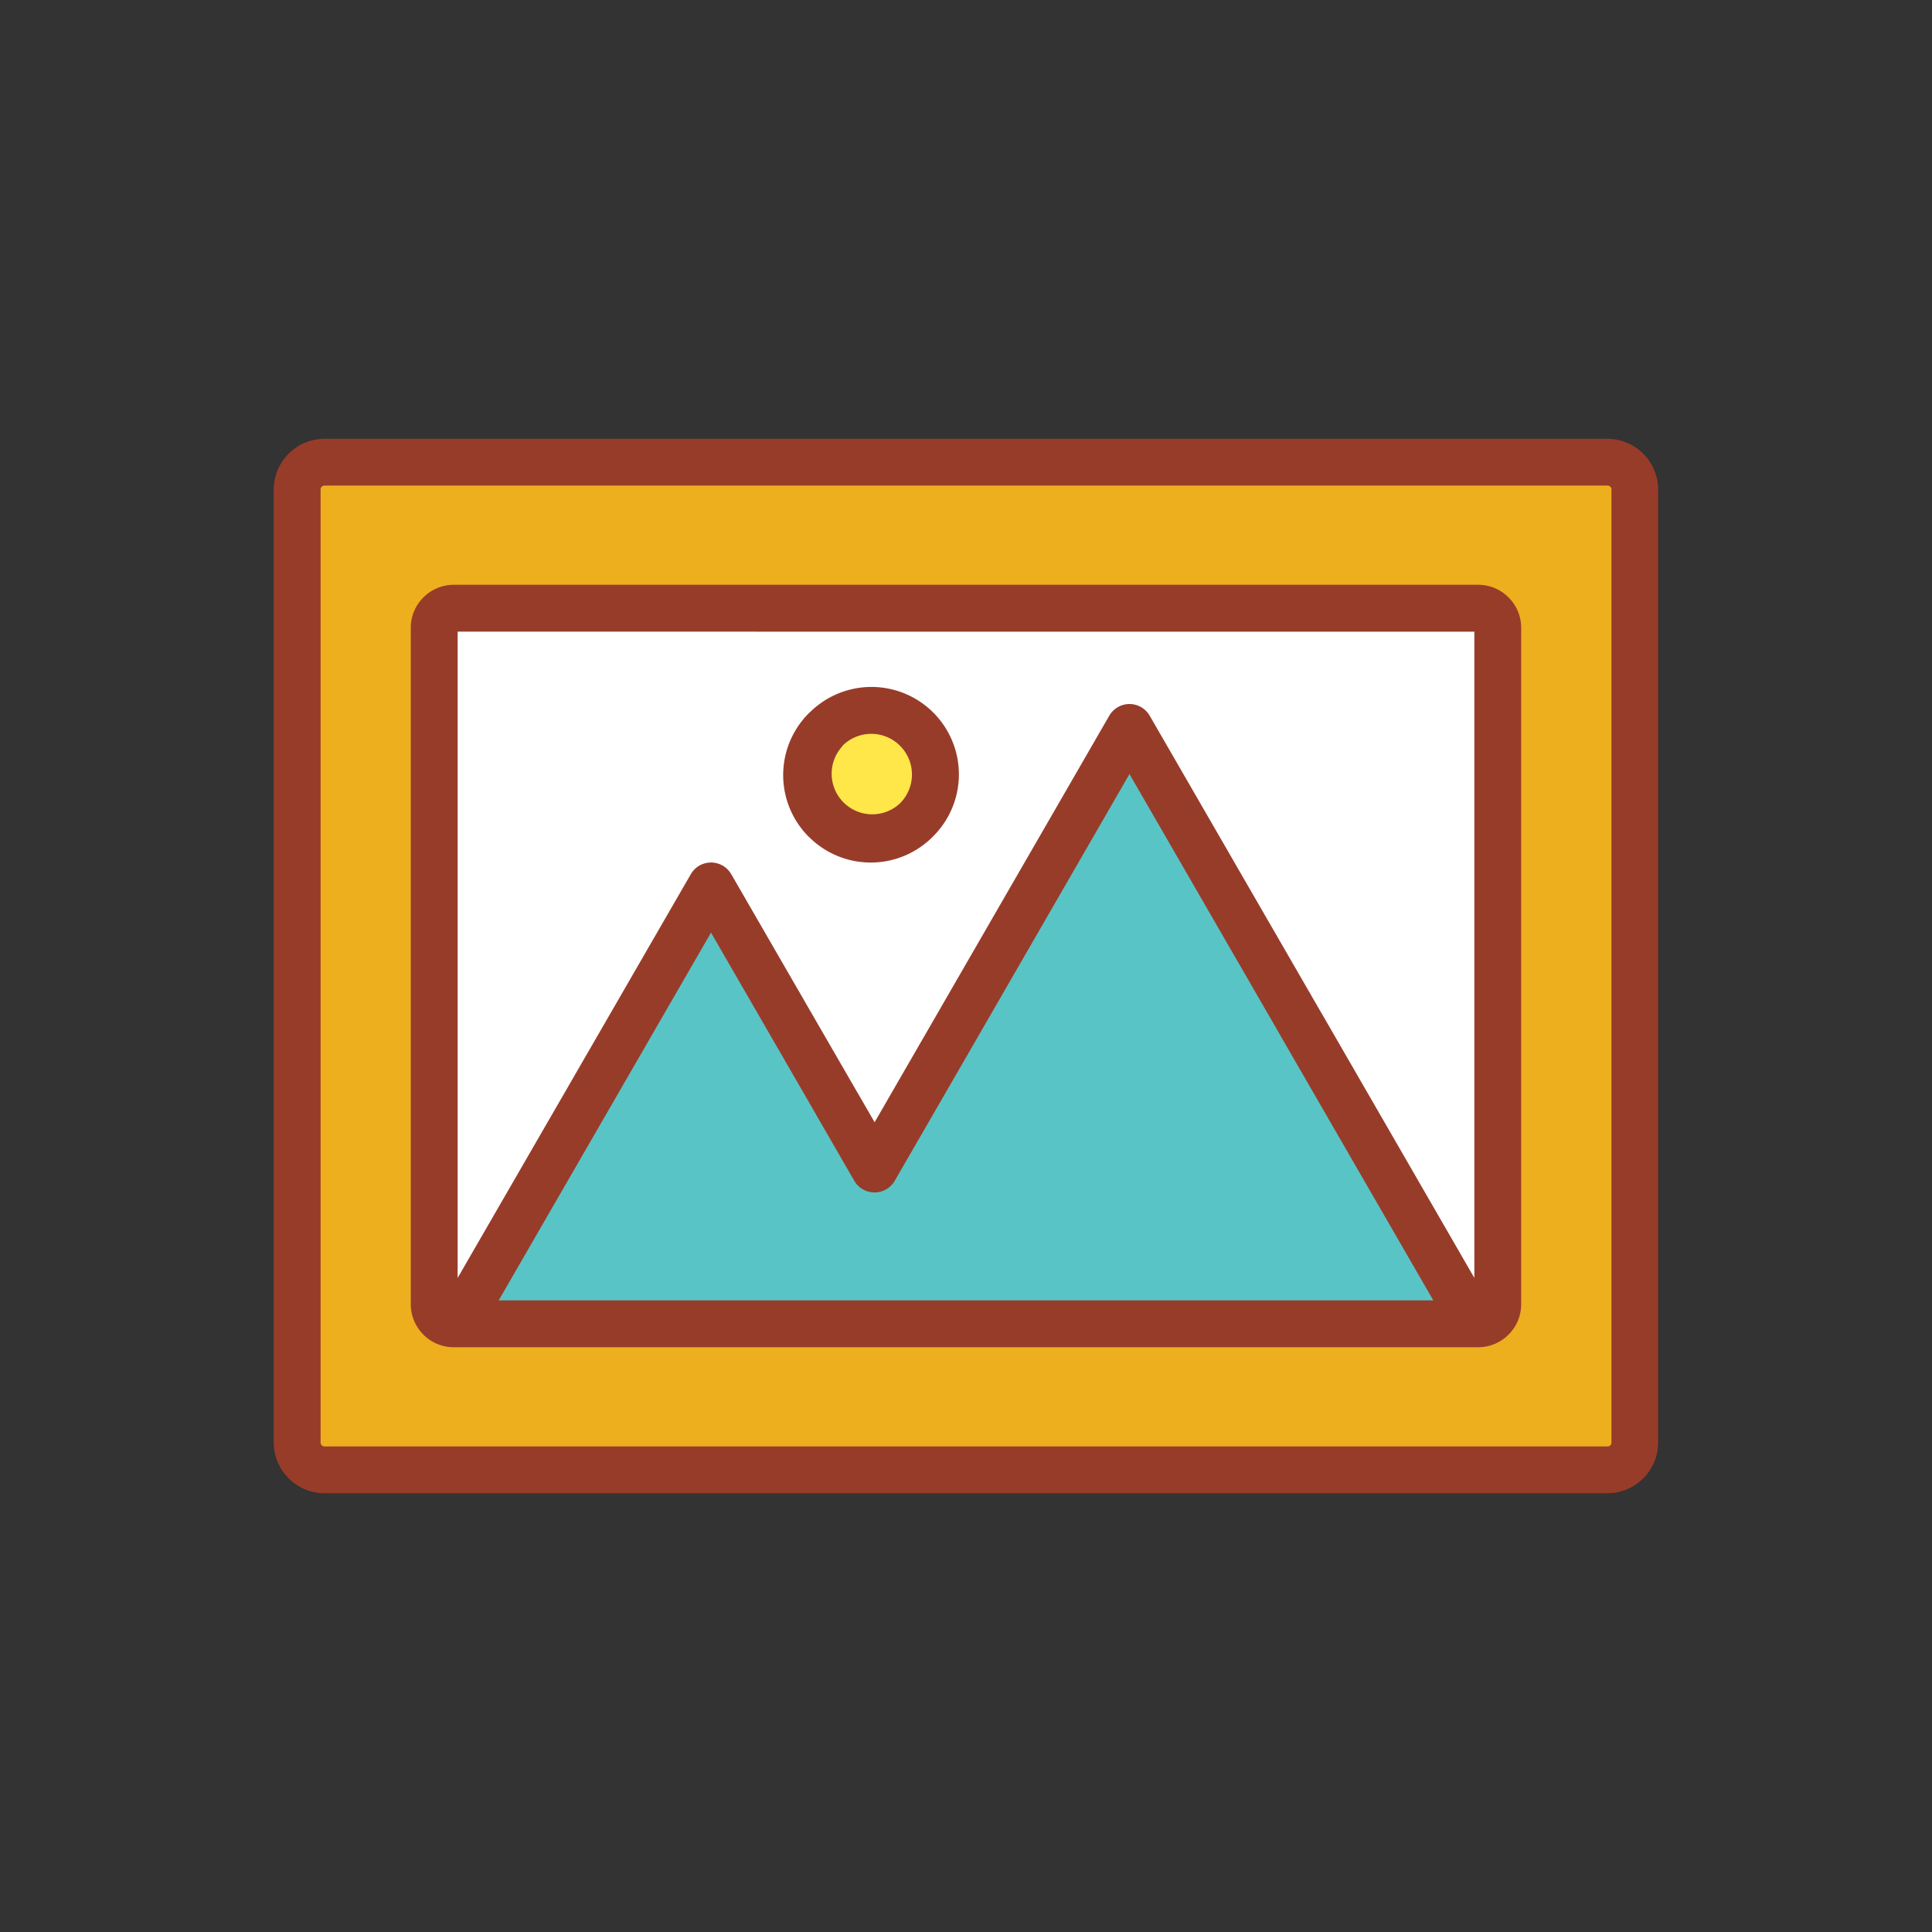 <svg id="Layer_1" data-name="Layer 1" xmlns="http://www.w3.org/2000/svg" viewBox="0 0 128 128"><rect x="0" y="0" width="128" height="128" fill="#333333" stroke="none"/><title>Artboard 1</title><path d="M21.088,96.83l-.847-.848V32.019l.847-.848h85.824l.848.848V95.982l-.848.848Zm8.967-57.089a1.857,1.857,0,0,0-1.842,1.842V86.417a1.856,1.856,0,0,0,1.842,1.842h67.89a1.856,1.856,0,0,0,1.842-1.842V41.583a1.857,1.857,0,0,0-1.842-1.842Z" style="fill:#eeaf1e;fill-rule:evenodd"/><path d="M31.309,87.152l7.764-13.446,8.034-13.922L57.454,77.711a.549.549,0,0,0,.959.015L74.831,49.284l21.86,37.868Z" style="fill:#59c4c6;fill-rule:evenodd"/><path d="M75.306,47.92a.549.549,0,0,0-.476-.276.549.549,0,0,0-.472.273L57.937,76.351,47.581,58.42a.55.55,0,0,0-.477-.276.544.544,0,0,0-.471.272L29.32,88.4V40.848H98.68V88.4ZM57.687,46.551a4.8,4.8,0,1,0,.058,9.6,4.632,4.632,0,0,0,3.333-1.409,4.8,4.8,0,0,0-3.392-8.188Z" style="fill:#fff;fill-rule:evenodd"/><path d="M57.71,55.041A3.668,3.668,0,0,1,54,51.348a3.707,3.707,0,0,1,3.713-3.693A3.638,3.638,0,0,1,60.3,48.739a3.739,3.739,0,0,1,1.076,2.737A3.506,3.506,0,0,1,60.261,54a3.61,3.61,0,0,1-2.55,1.045Z" style="fill:#ffe749;fill-rule:evenodd"/><path d="M19.122,97.942l0,0,0,0a3.36,3.36,0,0,0,2.374.989h85a3.36,3.36,0,0,0,2.371-.986l0,0,0,0,0,0a3.36,3.36,0,0,0,.989-2.374V32.432a3.361,3.361,0,0,0-.986-2.371l0,0,0,0,0,0a3.361,3.361,0,0,0-2.374-.988h-85a3.36,3.36,0,0,0-2.371.986l0,0,0,0,0,0a3.36,3.36,0,0,0-.988,2.374V95.568a3.361,3.361,0,0,0,.985,2.371Zm2.119-65.51a.258.258,0,0,1,.072-.183l.006-.006a.258.258,0,0,1,.183-.072h85a.258.258,0,0,1,.183.072l.006.006a.257.257,0,0,1,.072.183V95.568a.257.257,0,0,1-.072.183l-.006.006a.257.257,0,0,1-.183.072h-85a.257.257,0,0,1-.183-.072l-.006-.006a.258.258,0,0,1-.072-.183Z" style="fill:#983c2a"/><path d="M28.052,88.425a2.83,2.83,0,0,0,2,.834h67.89a2.832,2.832,0,0,0,2-.834l.006-.006a2.832,2.832,0,0,0,.834-2V41.583a2.829,2.829,0,0,0-.834-2l-.006-.006a2.832,2.832,0,0,0-2-.834H30.055a2.829,2.829,0,0,0-2,.834l-.006.006a2.829,2.829,0,0,0-.834,2V86.417a2.832,2.832,0,0,0,.834,2Zm46.779-2.273H33.041l7.031-12.177,0,0,0,0,7.035-12.185,6.988,12.1c.014.029.03.058.047.087l2.446,4.237a1.55,1.55,0,0,0,2.691.016l5.487-9.5h0l0,0L74.831,51.284,84.85,68.638q.021.044.047.087L94.959,86.152Zm22.849-44.3V84.667l-10.1-17.5-.05-.081L76.172,47.42a1.546,1.546,0,0,0-2.682,0l-11.4,19.753,0,0-4.145,7.18-1.114-1.93-.05-.081L48.448,57.92a1.546,1.546,0,0,0-2.682,0l-8.373,14.5,0,0L30.32,84.665V41.848Z" style="fill:#983c2a"/><path d="M53.594,55.447a5.788,5.788,0,0,0,8.192,0l0,0a5.792,5.792,0,0,0-8.1-8.284c-.034.029-.066.058-.1.09a5.789,5.789,0,0,0,0,8.192Zm2.191-6c.022-.022.043-.044.063-.067A2.694,2.694,0,0,1,59.6,53.25l0,0,0,0a2.69,2.69,0,0,1-3.8-3.8Z" style="fill:#983c2a"/></svg>